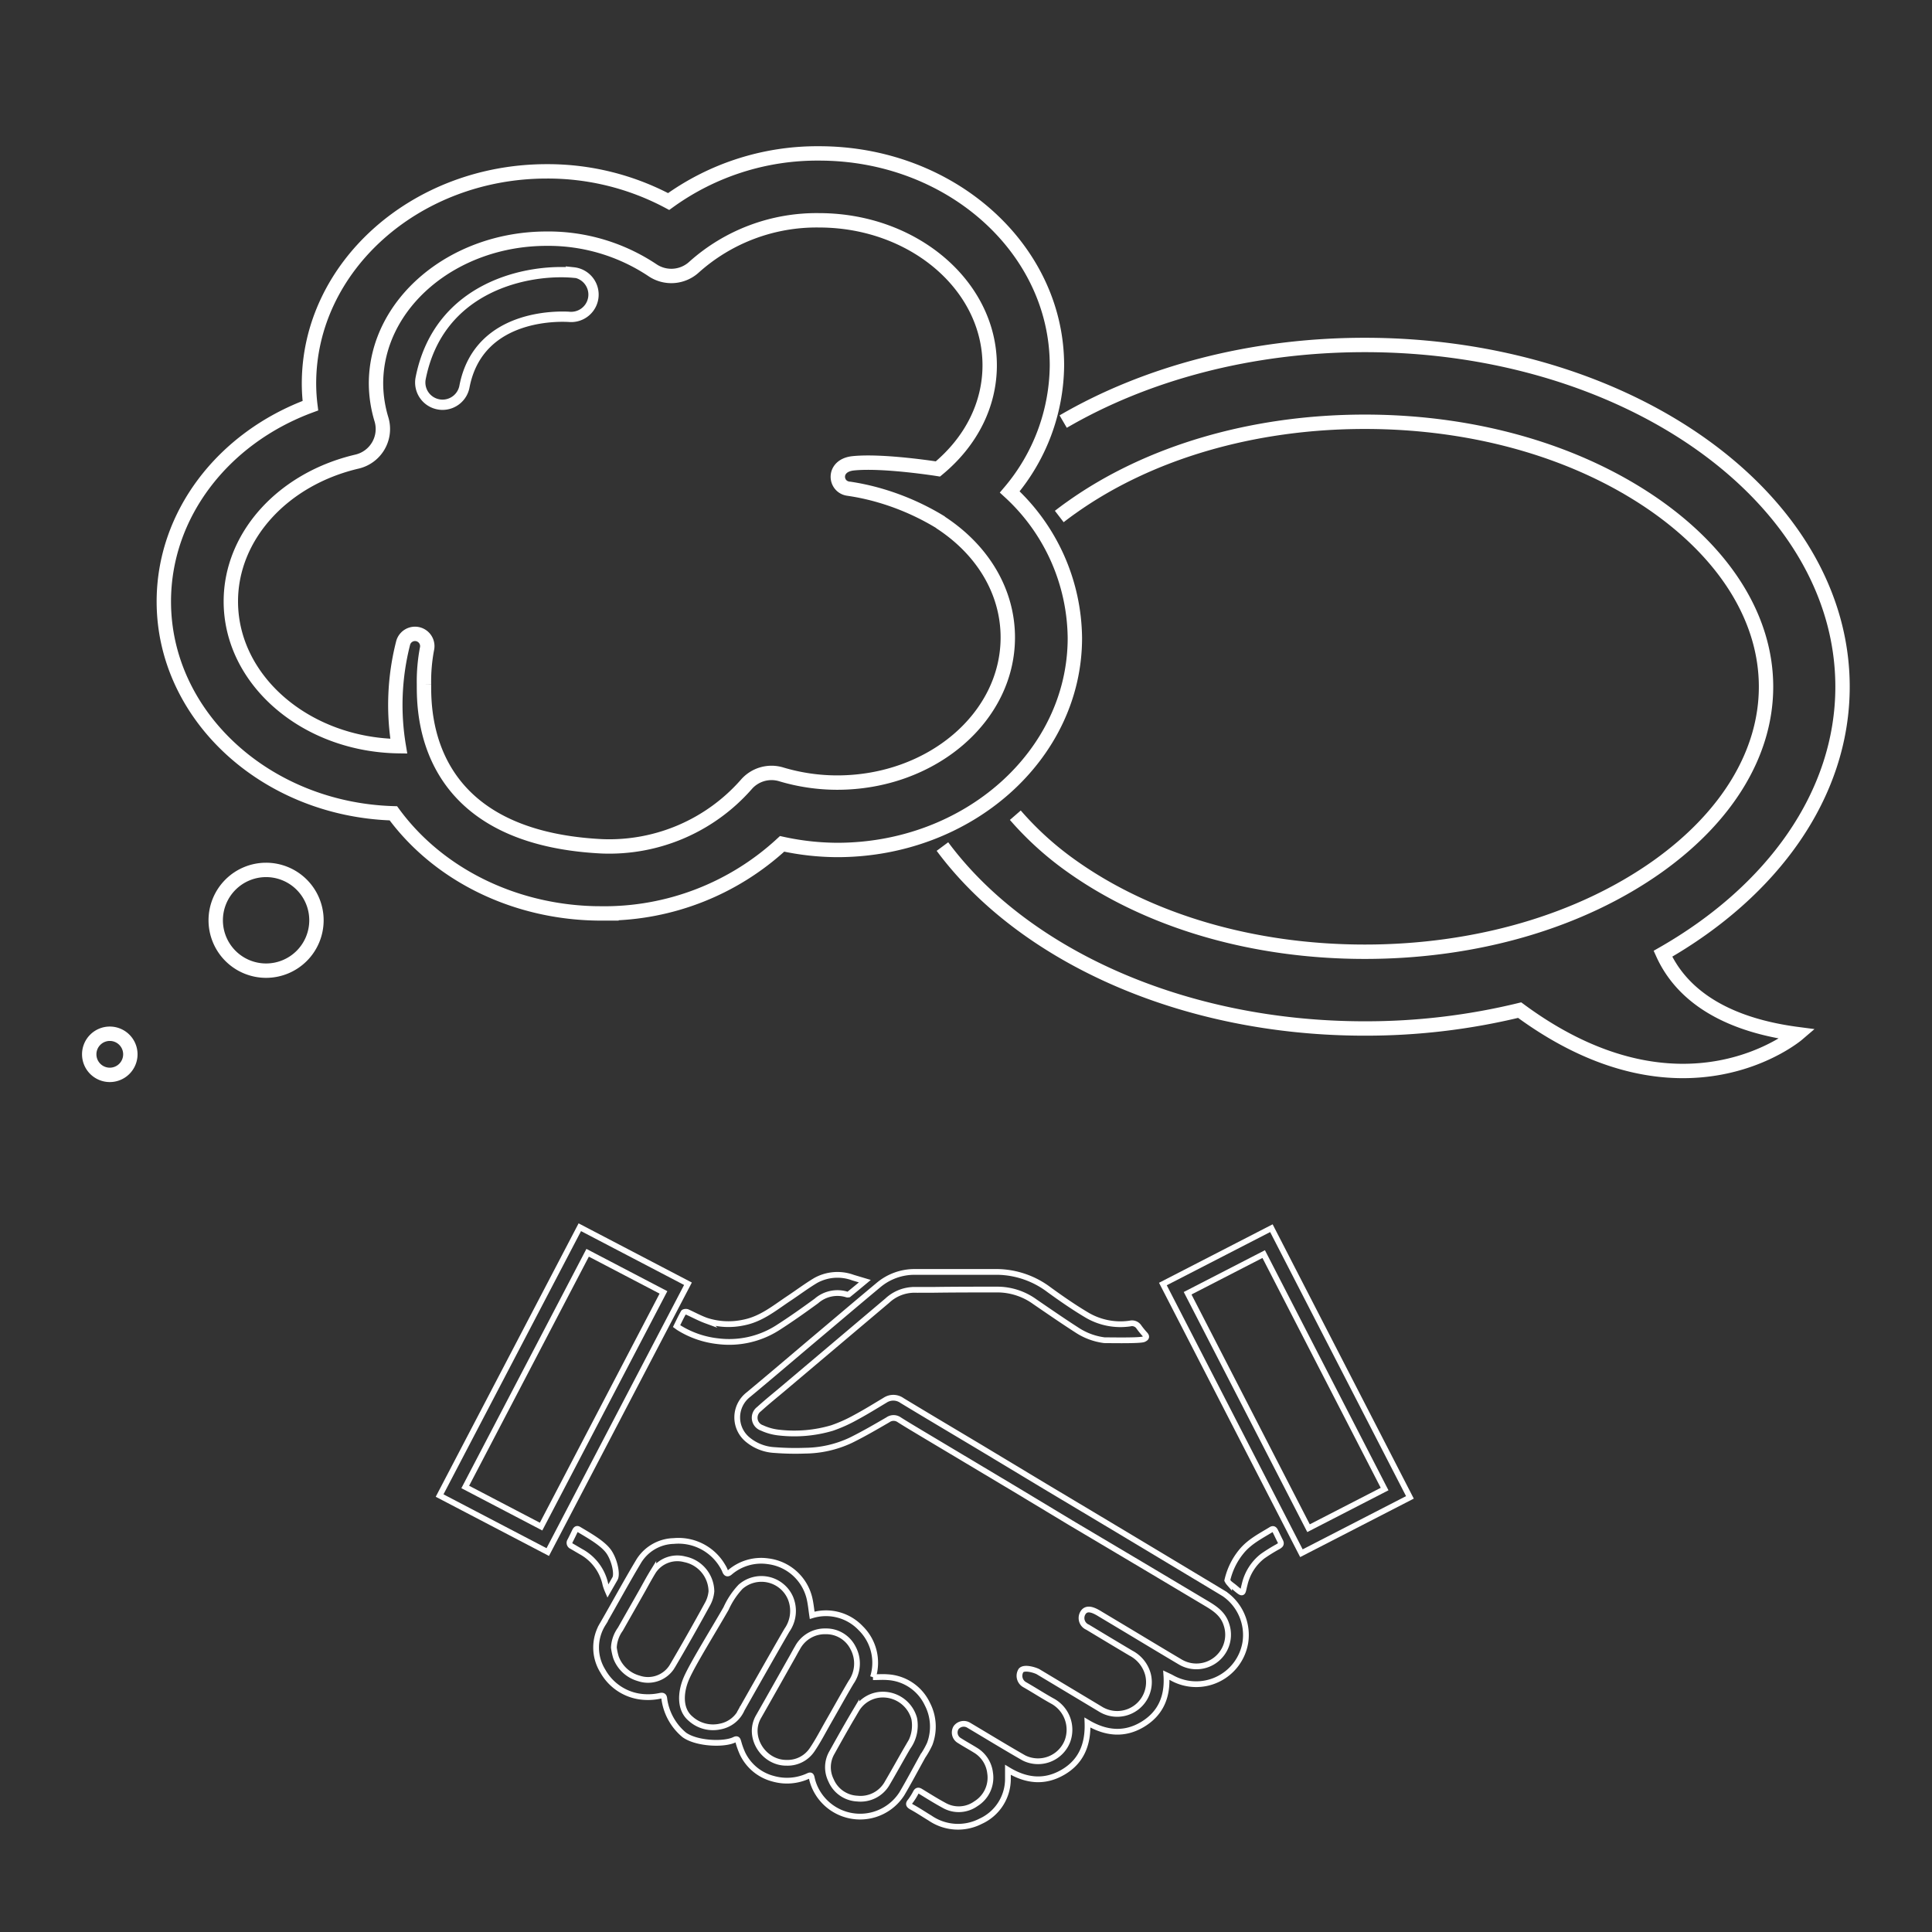 <svg xmlns="http://www.w3.org/2000/svg" viewBox="0 0 315.7 315.7"><rect x="0" y="0" width="315.7" height="315.7" fill="#333333" stroke="none"/><defs><style>.cls-1,.cls-2,.cls-3,.cls-4{fill:none;}.cls-2,.cls-3,.cls-4{stroke:#fff;stroke-miterlimit:10;}.cls-2{stroke-width:0.94px;}.cls-3{stroke-width:2.35px;}.cls-4{stroke-width:1.68px;}</style></defs><title>ico_methods_1</title><g id="Calque_2" data-name="Calque 2"><g id="Pland_de_travail_4" data-name="Pland de travail 4"><rect class="cls-1" width="315.7" height="315.7"/><path class="cls-2" d="M180.47,219a10.55,10.55,0,0,1-4.49-1.66c-2.32-1.49-4.59-3.06-6.87-4.62a10.48,10.48,0,0,0-6-2c-3.54,0-7.09,0-10.64.05l-2.91,0a6.53,6.53,0,0,0-4.57,1.76l-16.76,14.16c-1.4,1.19-2.84,2.33-4.2,3.57a1.75,1.75,0,0,0,.48,3.07,8.83,8.83,0,0,0,2.83.77,21.77,21.77,0,0,0,8.61-.75,23.83,23.83,0,0,0,3.86-1.73c1.64-.88,3.22-1.86,4.82-2.82a2.44,2.44,0,0,1,2.77.06c4.26,2.58,8.55,5.12,12.83,7.68l10.55,6.35,10.41,6.22,12.22,7.33c2.22,1.34,4.44,2.66,6.65,4a8.17,8.17,0,0,1,3.43,8,8.14,8.14,0,0,1-12,5.73c-.25-.14-.52-.26-.9-.44.25,3.51-.93,6.27-3.89,8.05s-6,1.48-9-.3c.13,3.55-1,6.36-4,8.11s-6,1.44-9-.39c0,.59,0,1,0,1.51a7.59,7.59,0,0,1-4.47,6.9,8.07,8.07,0,0,1-8.26-.53c-1-.6-1.91-1.22-2.9-1.76-.5-.28-.76-.48-.3-1a10.12,10.12,0,0,0,.88-1.41c.2-.37.42-.4.78-.18,1.26.77,2.51,1.56,3.81,2.26a4.83,4.83,0,0,0,5.24-.26,5,5,0,0,0,2.31-5,5,5,0,0,0-2.42-3.75c-.85-.53-1.72-1-2.58-1.55a1.52,1.52,0,0,1-.57-2.11,1.56,1.56,0,0,1,2.1-.39c3,1.78,6,3.62,9,5.33a5.16,5.16,0,0,0,7.11-2.76,5.34,5.34,0,0,0-2.54-6.58c-1.51-.84-3-1.81-4.48-2.65a1.65,1.65,0,0,1-.58-2.29c.54-.69,2.52,0,2.85.22l10.12,6.07a5.19,5.19,0,0,0,7.8-5.61,5.52,5.52,0,0,0-2.77-3.51c-2.38-1.41-4.74-2.83-7.11-4.26a1.62,1.62,0,0,1-.78-2.3c.7-1.21,2.18-.25,3,.25l3.66,2.19c3.1,1.86,6.19,3.73,9.3,5.57a5.18,5.18,0,0,0,7.47-6.24c-.56-1.67-1.87-2.54-3.27-3.37-3.36-2-6.71-4-10.07-6L175,248.85l-9.18-5.53-15.32-9.15c-1.19-.72-2.39-1.42-3.56-2.17a1.59,1.59,0,0,0-1.84,0c-2,1.16-4,2.33-6.12,3.37a17.92,17.92,0,0,1-7.42,1.68,42.88,42.88,0,0,1-4.94-.1,7.47,7.47,0,0,1-4.57-1.82,4.7,4.7,0,0,1,.22-7.22c3.36-2.79,6.68-5.62,10-8.43,3.75-3.15,7.48-6.33,11.24-9.46a9.14,9.14,0,0,1,6-2.18c4.52,0,9,0,13.55,0a14.35,14.35,0,0,1,8.36,2.91c2,1.45,4.09,2.9,6.24,4.17a10.77,10.77,0,0,0,7,1.35,1.34,1.34,0,0,1,1.44.56,13.52,13.52,0,0,0,1,1.23c.34.37.21.58-.2.77C186.37,219.1,181.52,219,180.47,219Z"/><path class="cls-2" d="M141.32,209.35c-.95.79-1.78,1.48-2.62,2.16a.47.47,0,0,1-.37,0,5.22,5.22,0,0,0-4.93,1.08c-2.07,1.51-4.17,3-6.33,4.38a14.73,14.73,0,0,1-9.78,2.19,15.16,15.16,0,0,1-6.37-2.21l-.36-.26c.37-.75.72-1.5,1.13-2.22.06-.11.44-.15.61-.08,1,.45,2,1,3.09,1.4a11.71,11.71,0,0,0,6.16.31c2.78-.55,4.9-2.27,7.15-3.79,1.52-1,3-2.12,4.58-3.07a7.35,7.35,0,0,1,6.1-.47Z"/><path class="cls-2" d="M100.5,257.94,99.32,260a9,9,0,0,1-.38-1.05,8,8,0,0,0-4-5.4l-1.5-.88a.6.6,0,0,1-.27-.91c.26-.51.5-1,.76-1.55.13-.25.28-.52.64-.3,1.81,1.08,4.09,2.36,5,3.78S100.88,257.26,100.5,257.94Z"/><path class="cls-2" d="M151.53,278.44a7.67,7.67,0,0,0-6.51-4.38c-.76-.06-1.53,0-2.37,0a7.91,7.91,0,0,0-2-8,7.81,7.81,0,0,0-7.94-2.11c-.15-1-.23-1.92-.45-2.83a7.94,7.94,0,0,0-6.75-6,7.85,7.85,0,0,0-6.24,1.81c-.36.3-.6.23-.78-.2a4.6,4.6,0,0,0-.4-.8,8.35,8.35,0,0,0-8-4.12,6.91,6.91,0,0,0-5.82,3.47c-2,3.35-3.83,6.73-5.76,10.08a7.29,7.29,0,0,0,0,7.71,8.31,8.31,0,0,0,5.81,4.12,9.36,9.36,0,0,0,3.58-.09c.5-.09.62.09.66.56a9.26,9.26,0,0,0,3.25,5.83c2,1.44,6.46,1.65,8.21.79.4-.19.51-.07.62.31a12.66,12.66,0,0,0,.72,2,7.69,7.69,0,0,0,5,4.07,8.25,8.25,0,0,0,5.72-.46c.36-.17.47-.1.56.29a7.69,7.69,0,0,0,.54,1.64,8.11,8.11,0,0,0,14.18,1c1.18-2,2.29-4.11,3.43-6.16a14.09,14.09,0,0,0,1.13-2A8,8,0,0,0,151.53,278.44Zm-41.72-6.09a4.64,4.64,0,0,1-5.41,1.91,5.56,5.56,0,0,1-3.74-3.42,9.73,9.73,0,0,1-.35-1.62,5.53,5.53,0,0,1,1.06-3c1.24-2.2,2.5-4.39,3.74-6.59.55-1,1.07-1.95,1.65-2.89a4.7,4.7,0,0,1,5.13-1.94,5.41,5.41,0,0,1,4.36,5.24,5.26,5.26,0,0,1-.69,2.17C113.68,265.65,111.78,269,109.81,272.35Zm11.42,6.94a4.83,4.83,0,0,1-3.53,2.83,5.47,5.47,0,0,1-4.87-1.29c-1.82-1.53-1.66-4.34-.63-6.67s4.28-7.55,6.44-11.31a13,13,0,0,1,2.37-3.56,5.17,5.17,0,0,1,8.11,1.73,5.49,5.49,0,0,1-.54,5.38C126.42,270.11,121.55,278.73,121.23,279.29Zm11.46,6.65a4.81,4.81,0,0,1-4.12,2.11c-3.77.06-6.53-4.2-4.63-7.52s3.64-6.43,5.46-9.65c.31-.54.59-1.09.91-1.62a5.07,5.07,0,0,1,4.6-2.69,4.91,4.91,0,0,1,4.49,2.72,5.36,5.36,0,0,1-.33,5.61c-1.3,2.19-2.52,4.41-3.79,6.62C134.44,283,133.65,284.53,132.69,285.94Zm15.65-.43c-1.12,1.92-2.19,3.88-3.32,5.8a5,5,0,0,1-4.94,2.59,4.9,4.9,0,0,1-4.29-3,4.77,4.77,0,0,1,.15-4.52c1.3-2.34,2.61-4.67,4-7a5,5,0,0,1,4.45-2.47,5.31,5.31,0,0,1,5,3.92A6.07,6.07,0,0,1,148.34,285.51Z"/><path class="cls-2" d="M200.55,258.24a11.35,11.35,0,0,1,2.3-4.71c1.32-1.62,3.14-2.53,4.87-3.59.33-.2.52-.05.66.23.28.55.54,1.12.82,1.67s-.06.69-.41.91a27.35,27.35,0,0,0-2.49,1.55,8.18,8.18,0,0,0-2.92,4.62c-.38,1.42-.14,1.76-1.54.56-.32-.28-.68-.51-1-.8A2,2,0,0,1,200.55,258.24Z"/><rect class="cls-2" x="70.63" y="220.08" width="43.18" height="13.98" transform="translate(-151.74 203.65) rotate(-62.41)"/><rect class="cls-2" x="67.39" y="217.1" width="49.47" height="19.94" transform="translate(-151.79 203.56) rotate(-62.41)"/><rect class="cls-2" x="188.58" y="220.33" width="43.18" height="13.98" transform="translate(316.12 -63.57) rotate(62.77)"/><rect class="cls-2" x="185.49" y="217.28" width="49.47" height="19.94" transform="translate(316.08 -63.66) rotate(62.77)"/><path class="cls-3" d="M154,138.33c13.11,17.68,39.1,29.73,69,29.73a106.32,106.32,0,0,0,25.32-3c26.85,19.8,45.41,3.92,45.41,3.92-13.57-1.78-19.5-7.61-22-13.13,17.89-10.22,29.35-26,29.35-43.63,0-30.85-35-55.85-78.08-55.85-18.68,0-35.83,4.69-49.27,12.52m-.64,15.51c.65-.5,1.31-1,2-1.48,12.64-9,29.67-14,47.93-14s35.29,5,47.93,14c11.37,8.13,17.63,18.54,17.63,29.3s-6.26,21.17-17.63,29.3c-12.64,9-29.66,14-47.93,14s-35.29-5-47.93-14a51.57,51.57,0,0,1-9.18-8.31"/><path class="cls-3" d="M43.49,158.61a8.23,8.23,0,1,1,8.22-8.23A8.23,8.23,0,0,1,43.49,158.61Z"/><path class="cls-3" d="M17.94,175.64a3.36,3.36,0,1,1,3.36-3.36A3.36,3.36,0,0,1,17.94,175.64Z"/><path class="cls-3" d="M165,80.39a32.36,32.36,0,0,0,7.71-20.68c0-19.1-17.42-34.64-38.84-34.64a41.41,41.41,0,0,0-24.61,7.86A42,42,0,0,0,89.34,28C67.92,28,50.49,43.58,50.49,62.68a29.41,29.41,0,0,0,.23,3.61c-14.33,5.29-23.95,17.83-23.95,32,0,18.7,16.71,34,37.51,34.61,7.45,10.17,20.16,16.36,34,16.36a42.79,42.79,0,0,0,29.52-11.37,42.91,42.91,0,0,0,9,1c21.41,0,38.84-15.53,38.84-34.63A32.81,32.81,0,0,0,165,80.39Zm-28.16,47.49a32,32,0,0,1-9.2-1.35,5.45,5.45,0,0,0-5.67,1.63,29.8,29.8,0,0,1-23.69,10.13c-29.21-1.49-29-22-29-26.49a28.5,28.5,0,0,1,.49-5.76,2,2,0,0,0-3.91-.91,40.82,40.82,0,0,0-.7,16.8C50,121.72,37.72,111.19,37.72,98.27c0-10.66,8.48-20,20.61-22.84a5.47,5.47,0,0,0,4-6.91,20.52,20.52,0,0,1-.89-5.84C61.45,49.62,74,39,89.34,39a30.66,30.66,0,0,1,17.29,5.16,5.5,5.5,0,0,0,6.77-.5A30,30,0,0,1,133.83,36c15.38,0,27.89,10.63,27.89,23.69,0,6.4-3,12.42-8.46,16.94,0,0-9-1.43-13.86-.92-3.39.36-3,3.86-.77,4.14A37.94,37.94,0,0,1,143.89,81a41,41,0,0,1,9.75,4.31l.11.1c6.95,4.55,10.93,11.38,10.93,18.75C164.68,117.26,152.17,127.88,136.79,127.88Z"/><path class="cls-4" d="M93.74,44.56c-7.34-.66-22,2.09-25,17.24a3.63,3.63,0,0,0,2.88,4.27,3.33,3.33,0,0,0,.7.07,3.65,3.65,0,0,0,3.58-3c2.41-12.4,16.51-11.4,17.17-11.36a3.65,3.65,0,0,0,.65-7.27Z"/></g></g></svg>